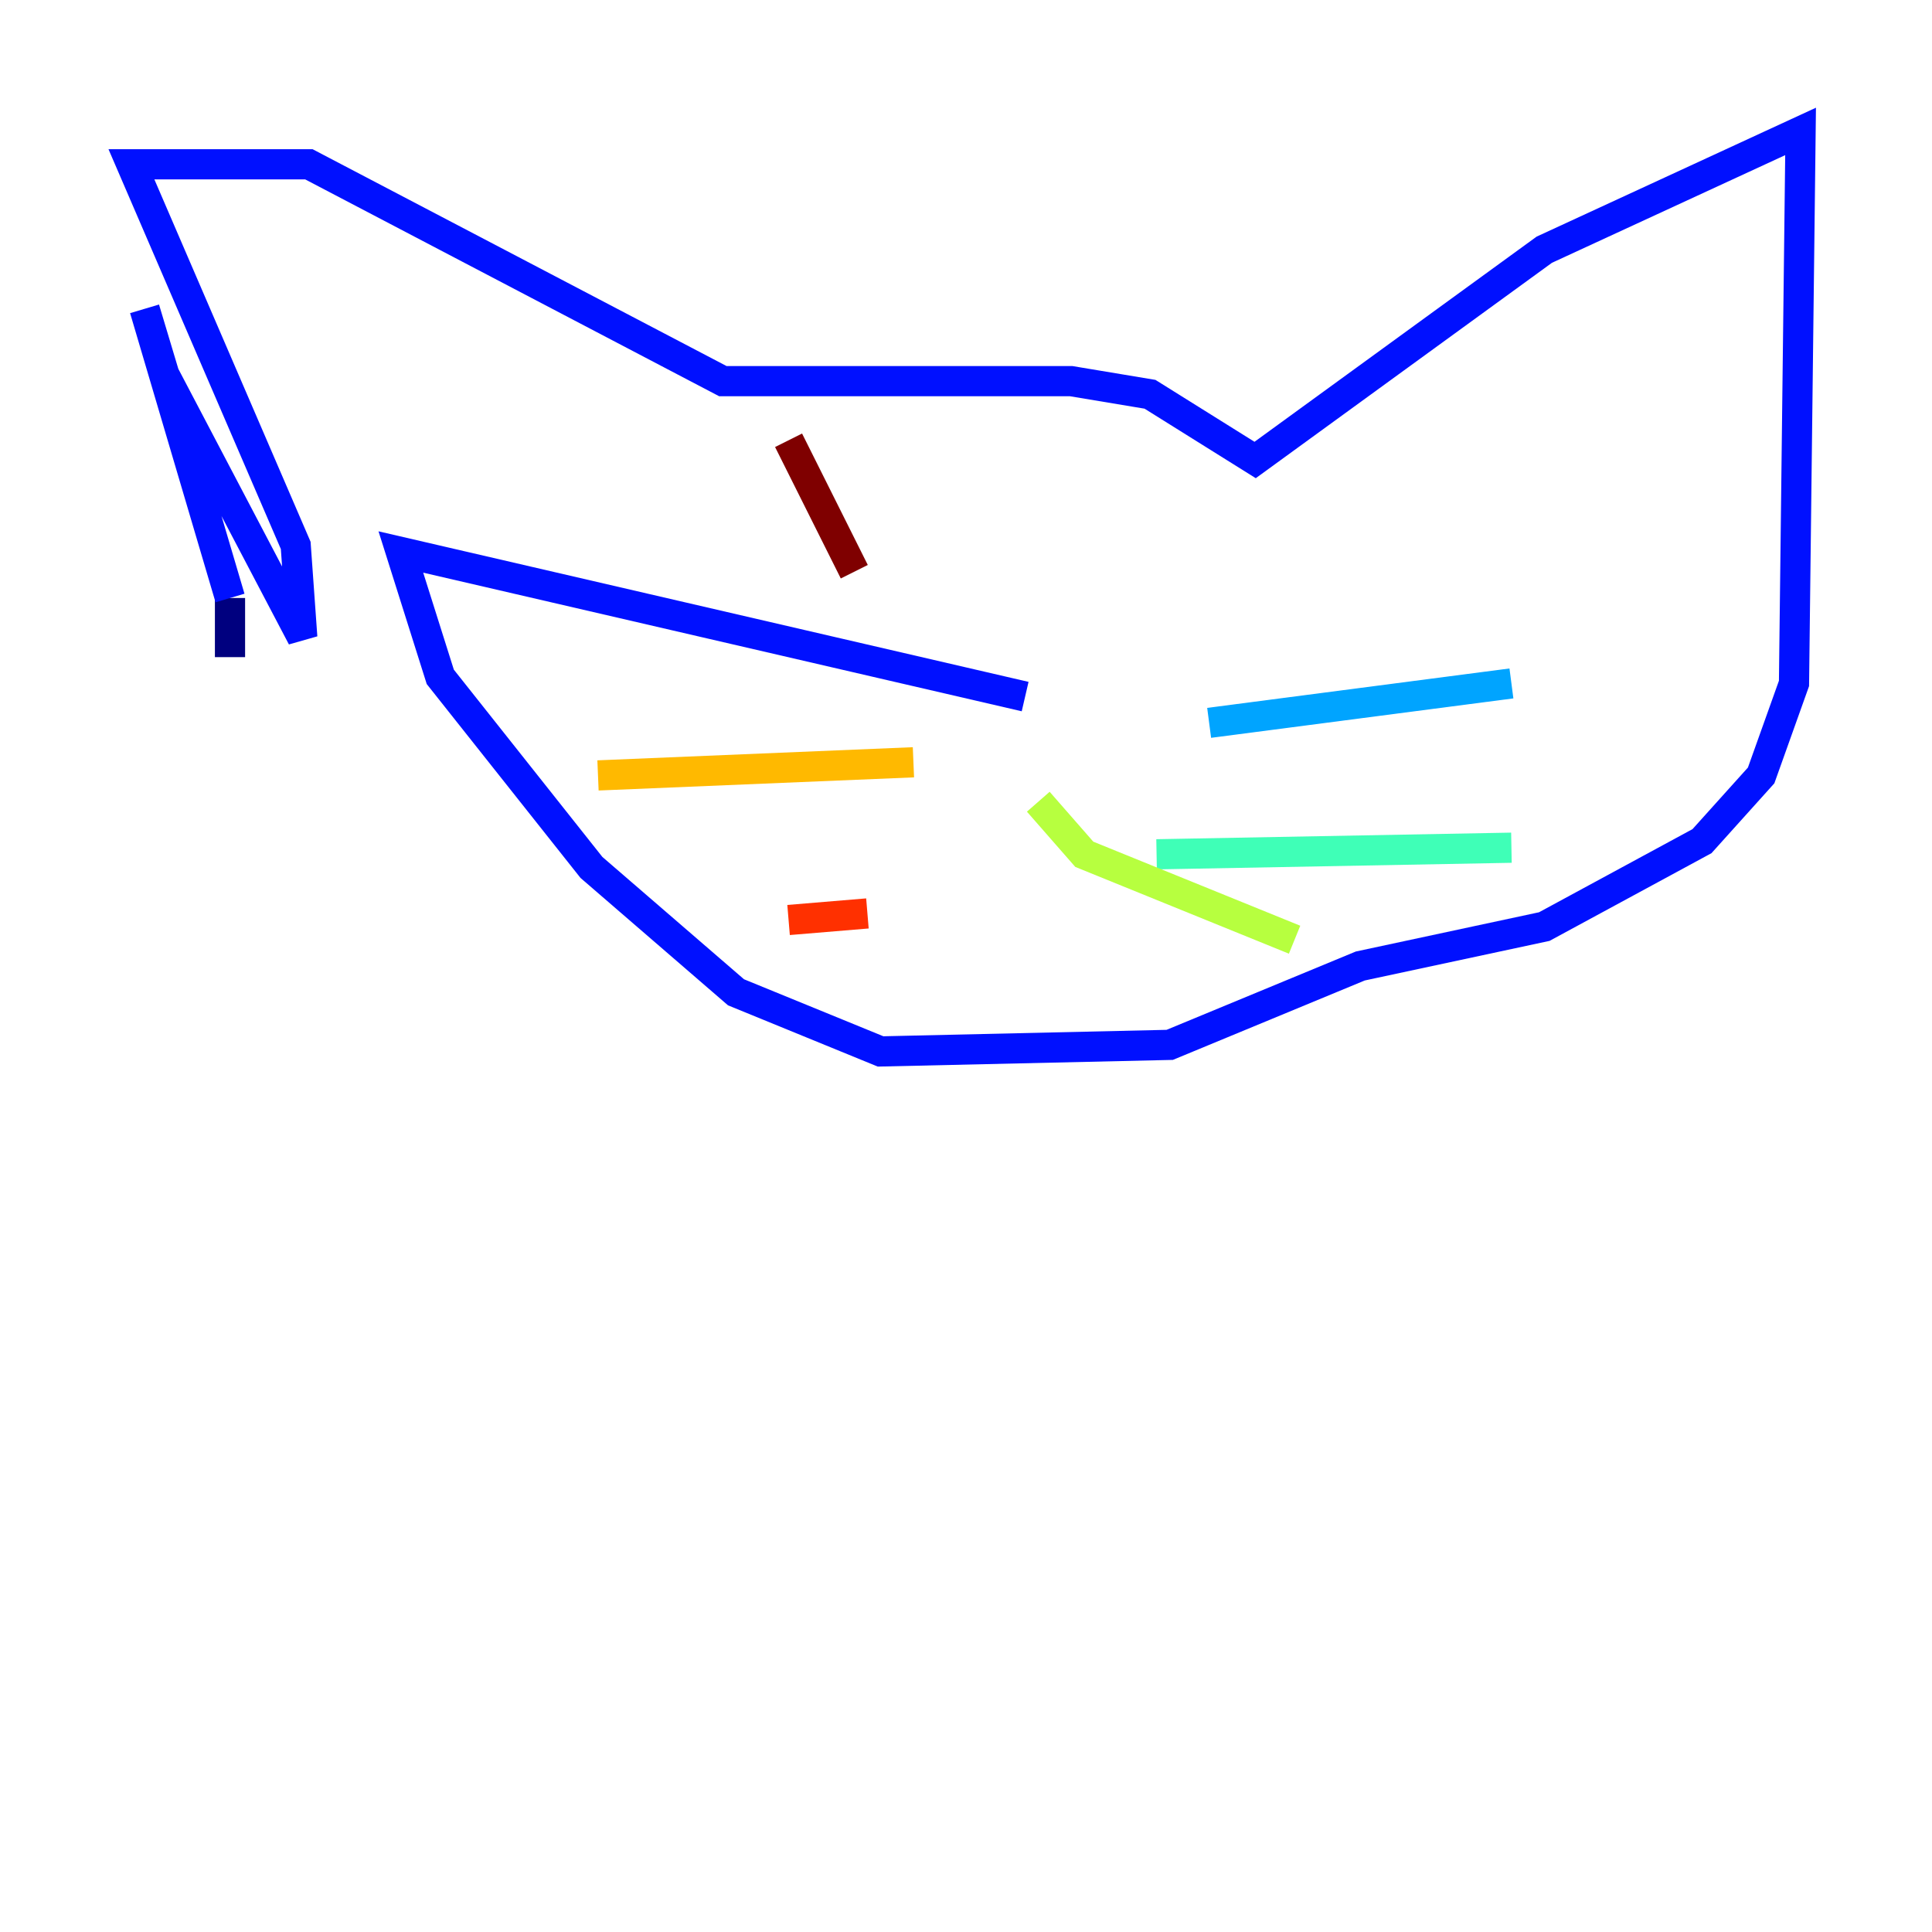 <?xml version="1.0" encoding="utf-8" ?>
<svg baseProfile="tiny" height="128" version="1.2" viewBox="0,0,128,128" width="128" xmlns="http://www.w3.org/2000/svg" xmlns:ev="http://www.w3.org/2001/xml-events" xmlns:xlink="http://www.w3.org/1999/xlink"><defs /><polyline fill="none" points="15.238,43.537 15.238,39.619" stroke="#00007f" stroke-width="2" /><polyline fill="none" points="15.238,39.619 9.578,20.463 10.884,24.816 20.027,42.231 19.592,36.136 8.707,10.884 20.463,10.884 47.891,25.252 70.966,25.252 76.191,26.122 83.156,30.476 102.313,16.544 119.293,8.707 118.857,45.279 116.68,51.374 112.762,55.728 102.313,61.388 90.122,64.0 77.497,69.225 58.34,69.66 48.762,65.742 39.184,57.469 29.17,44.843 26.558,36.571 67.918,46.15" stroke="#0010ff" stroke-width="2" /><polyline fill="none" points="80.109,47.891 100.136,45.279" stroke="#00a4ff" stroke-width="2" /><polyline fill="none" points="76.626,56.599 100.136,56.163" stroke="#3fffb7" stroke-width="2" /><polyline fill="none" points="68.789,53.116 71.837,56.599 85.769,62.258" stroke="#b7ff3f" stroke-width="2" /><polyline fill="none" points="60.517,50.503 39.619,51.374" stroke="#ffb900" stroke-width="2" /><polyline fill="none" points="57.469,60.517 52.245,60.952" stroke="#ff3000" stroke-width="2" /><polyline fill="none" points="52.245,29.17 56.599,37.878" stroke="#7f0000" stroke-width="2" /></svg>